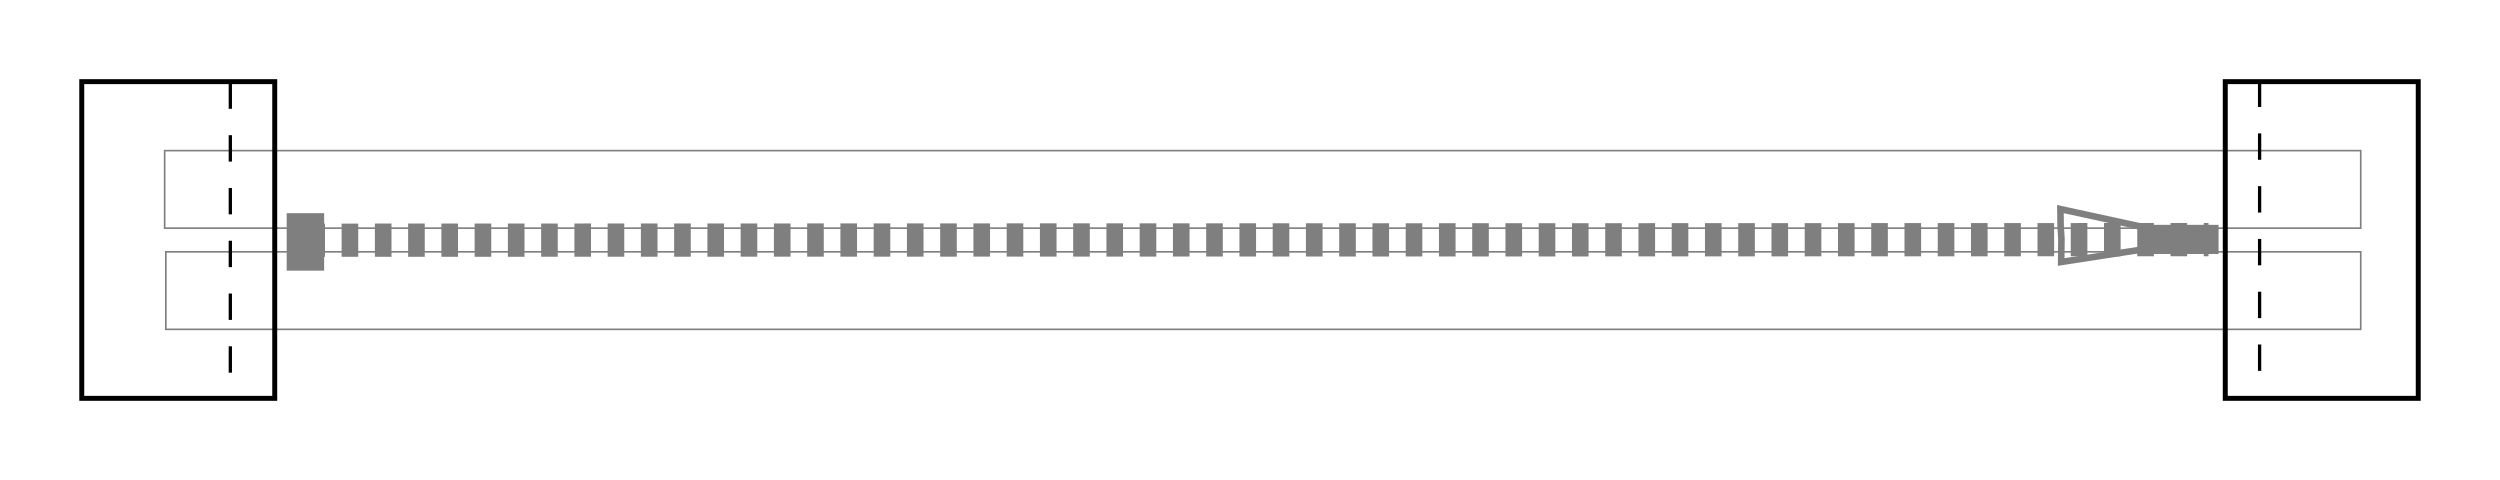 <?xml version="1.0" encoding="UTF-8" standalone="no"?>
<!-- Created with Inkscape (http://www.inkscape.org/) -->

<svg
   xmlns:dc="http://purl.org/dc/elements/1.1/"
   xmlns:cc="http://creativecommons.org/ns#"
   xmlns:rdf="http://www.w3.org/1999/02/22-rdf-syntax-ns#"
   xmlns:svg="http://www.w3.org/2000/svg"
   xmlns="http://www.w3.org/2000/svg"
   xmlns:sodipodi="http://sodipodi.sourceforge.net/DTD/sodipodi-0.dtd"
   xmlns:inkscape="http://www.inkscape.org/namespaces/inkscape"
   width="15.787in"
   height="3.031in"
   viewBox="0 0 400.99 76.994"
   version="1.1"
   id="svg8"
   inkscape:version="0.92.4 (5da689c313, 2019-01-14)"
   sodipodi:docname="zipper_construction_1.svg"
   style="enable-background:new">
  <defs
     id="defs2">
    <marker
       inkscape:stockid="TriangleInL"
       orient="auto"
       refY="0"
       refX="0"
       id="TriangleInL-4-9-3"
       style="overflow:visible"
       inkscape:isstock="true">
      <path
         inkscape:connector-curvature="0"
         id="path5494-5-1-7"
         d="M 5.77,0 -2.88,5 V -5 Z"
         style="fill:#000000;fill-opacity:1;fill-rule:evenodd;stroke:#000000;stroke-width:1pt;stroke-opacity:1"
         transform="scale(-0.8)" />
    </marker>
    <marker
       inkscape:stockid="TriangleOutL"
       orient="auto"
       refY="0"
       refX="0"
       id="TriangleOutL-0-8-6"
       style="overflow:visible"
       inkscape:isstock="true">
      <path
         inkscape:connector-curvature="0"
         id="path5503-5-8-1"
         d="M 5.77,0 -2.88,5 V -5 Z"
         style="fill:#000000;fill-opacity:1;fill-rule:evenodd;stroke:#000000;stroke-width:1pt;stroke-opacity:1"
         transform="scale(0.8)" />
    </marker>
    <marker
       inkscape:stockid="TriangleInL"
       orient="auto"
       refY="0"
       refX="0"
       id="TriangleInL-4-9"
       style="overflow:visible"
       inkscape:isstock="true">
      <path
         inkscape:connector-curvature="0"
         id="path5494-5-1"
         d="M 5.77,0 -2.88,5 V -5 Z"
         style="fill:#000000;fill-opacity:1;fill-rule:evenodd;stroke:#000000;stroke-width:1pt;stroke-opacity:1"
         transform="scale(-0.8)" />
    </marker>
    <marker
       inkscape:stockid="TriangleOutL"
       orient="auto"
       refY="0"
       refX="0"
       id="TriangleOutL-0-8"
       style="overflow:visible"
       inkscape:isstock="true">
      <path
         inkscape:connector-curvature="0"
         id="path5503-5-8"
         d="M 5.77,0 -2.88,5 V -5 Z"
         style="fill:#000000;fill-opacity:1;fill-rule:evenodd;stroke:#000000;stroke-width:1pt;stroke-opacity:1"
         transform="scale(0.8)" />
    </marker>
    <marker
       inkscape:stockid="TriangleInL"
       orient="auto"
       refY="0"
       refX="0"
       id="TriangleInL-4-9-3-9"
       style="overflow:visible"
       inkscape:isstock="true">
      <path
         inkscape:connector-curvature="0"
         id="path5494-5-1-7-3"
         d="M 5.77,0 -2.88,5 V -5 Z"
         style="fill:#000000;fill-opacity:1;fill-rule:evenodd;stroke:#000000;stroke-width:1pt;stroke-opacity:1"
         transform="scale(-0.8)" />
    </marker>
    <marker
       inkscape:stockid="TriangleOutL"
       orient="auto"
       refY="0"
       refX="0"
       id="TriangleOutL-0-8-6-0"
       style="overflow:visible"
       inkscape:isstock="true">
      <path
         inkscape:connector-curvature="0"
         id="path5503-5-8-1-7"
         d="M 5.77,0 -2.88,5 V -5 Z"
         style="fill:#000000;fill-opacity:1;fill-rule:evenodd;stroke:#000000;stroke-width:1pt;stroke-opacity:1"
         transform="scale(0.8)" />
    </marker>
    <marker
       inkscape:stockid="TriangleInL"
       orient="auto"
       refY="0"
       refX="0"
       id="TriangleInL-4-9-2"
       style="overflow:visible"
       inkscape:isstock="true">
      <path
         inkscape:connector-curvature="0"
         id="path5494-5-1-3"
         d="M 5.77,0 -2.88,5 V -5 Z"
         style="fill:#000000;fill-opacity:1;fill-rule:evenodd;stroke:#000000;stroke-width:1pt;stroke-opacity:1"
         transform="scale(-0.8)" />
    </marker>
    <marker
       inkscape:stockid="TriangleOutL"
       orient="auto"
       refY="0"
       refX="0"
       id="TriangleOutL-0-8-2"
       style="overflow:visible"
       inkscape:isstock="true">
      <path
         inkscape:connector-curvature="0"
         id="path5503-5-8-9"
         d="M 5.77,0 -2.88,5 V -5 Z"
         style="fill:#000000;fill-opacity:1;fill-rule:evenodd;stroke:#000000;stroke-width:1pt;stroke-opacity:1"
         transform="scale(0.8)" />
    </marker>
    <filter
       inkscape:collect="always"
       style="color-interpolation-filters:sRGB"
       id="filter1544">
      <feBlend
         inkscape:collect="always"
         mode="lighten"
         in2="BackgroundImage"
         id="feBlend1546" />
    </filter>
  </defs>
  <sodipodi:namedview
     id="base"
     pagecolor="#ffffff"
     bordercolor="#666666"
     borderopacity="1.0"
     inkscape:pageopacity="0.0"
     inkscape:pageshadow="2"
     inkscape:zoom="1.4"
     inkscape:cx="754.36942"
     inkscape:cy="-10.10748"
     inkscape:document-units="in"
     inkscape:current-layer="g1511"
     showgrid="false"
     units="in"
     inkscape:window-width="3360"
     inkscape:window-height="1990"
     inkscape:window-x="5238"
     inkscape:window-y="-12"
     inkscape:window-maximized="1"
     fit-margin-top="0.5"
     fit-margin-left="0.5"
     fit-margin-right="0.5"
     fit-margin-bottom="0.5" />
  <g
     inkscape:groupmode="layer"
     id="layer2"
     inkscape:label="Zipper"
     style="opacity:0.181;filter:url(#filter1544)"
     transform="translate(37.165,16.843)" />
  <g
     inkscape:label="Layer 1"
     inkscape:groupmode="layer"
     id="layer1"
     transform="translate(37.165,16.843)">
    <path
       sodipodi:nodetypes="ccccc"
       style="display:inline;fill:none;stroke:#000000;stroke-width:0.794;stroke-linecap:butt;stroke-linejoin:miter;stroke-miterlimit:4;stroke-dasharray:none;stroke-opacity:1"
       d="M -24.068,-3.746 H 6.888 V 47.054 H -24.068 Z"
       id="path4727-5"
       inkscape:connector-curvature="0" />
    <path
       sodipodi:nodetypes="ccccc"
       style="display:inline;fill:none;stroke:#000000;stroke-width:0.794;stroke-linecap:butt;stroke-linejoin:miter;stroke-miterlimit:4;stroke-dasharray:none;stroke-opacity:1"
       d="m 319.772,-3.746 h 30.956 V 47.054 h -30.956 z"
       id="path4727-5-3"
       inkscape:connector-curvature="0" />
    <g
       id="g1511"
       style="opacity:0.5">
      <path
         sodipodi:nodetypes="cc"
         inkscape:connector-curvature="0"
         id="path576"
         d="m 12.284,21.689 304.798,-0.095"
         style="fill:none;stroke:#000000;stroke-width:5.334;stroke-linecap:butt;stroke-linejoin:miter;stroke-miterlimit:4;stroke-dasharray:2.667, 2.667;stroke-dashoffset:0;stroke-opacity:1" />
      <rect
         y="7.319"
         x="-10.772"
         height="12.435"
         width="352.274"
         id="rect1431"
         style="fill:none;stroke:#000000;stroke-width:0.265;stroke-miterlimit:4;stroke-dasharray:none;stroke-dashoffset:0;stroke-opacity:1" />
      <rect
         y="23.553"
         x="-10.583"
         height="12.435"
         width="352.085"
         id="rect1431-3"
         style="fill:none;stroke:#000000;stroke-width:0.265;stroke-miterlimit:4;stroke-dasharray:none;stroke-dashoffset:0;stroke-opacity:1" />
      <rect
         y="17.485"
         x="8.935"
         height="8.954"
         width="5.746"
         id="rect1448"
         style="fill:#000000;fill-opacity:1;stroke:#000000;stroke-width:0.265;stroke-miterlimit:4;stroke-dasharray:none;stroke-dashoffset:0;stroke-opacity:1" />
      <rect
         y="19.356"
         x="307.341"
         height="4.41"
         width="11.225"
         id="rect1452"
         style="fill:#000000;fill-opacity:1;stroke:#000000;stroke-width:0.265;stroke-miterlimit:4;stroke-dasharray:none;stroke-dashoffset:0;stroke-opacity:1" />
      <path
         sodipodi:nodetypes="ccccccc"
         inkscape:connector-curvature="0"
         id="path1454"
         d="m 293.362,19.347 -0.032,-2.649 16.477,3.586 6.7e-4,2.379 -16.359,2.517 0.046,-3.695 z"
         style="fill:none;stroke:#000000;stroke-width:1.058;stroke-linecap:butt;stroke-linejoin:miter;stroke-miterlimit:4;stroke-dasharray:none;stroke-opacity:1" />
    </g>
    <g
       inkscape:groupmode="layer"
       id="layer3"
       inkscape:label="Stitch lines">
      <path
         inkscape:connector-curvature="0"
         id="path4735"
         d="M -0.236,-3.623 V 46.629"
         style="fill:none;stroke:#000000;stroke-width:0.529;stroke-linecap:butt;stroke-linejoin:miter;stroke-miterlimit:4;stroke-dasharray:4.233, 4.233;stroke-dashoffset:0;stroke-opacity:1"
         sodipodi:nodetypes="cc" />
    </g>
    <path
       inkscape:connector-curvature="0"
       id="path4735-1"
       d="M 325.28,-3.912 V 46.34"
       style="fill:none;stroke:#000000;stroke-width:0.529;stroke-linecap:butt;stroke-linejoin:miter;stroke-miterlimit:4;stroke-dasharray:4.233, 4.233;stroke-dashoffset:0;stroke-opacity:1"
       sodipodi:nodetypes="cc" />
  </g>
</svg>
